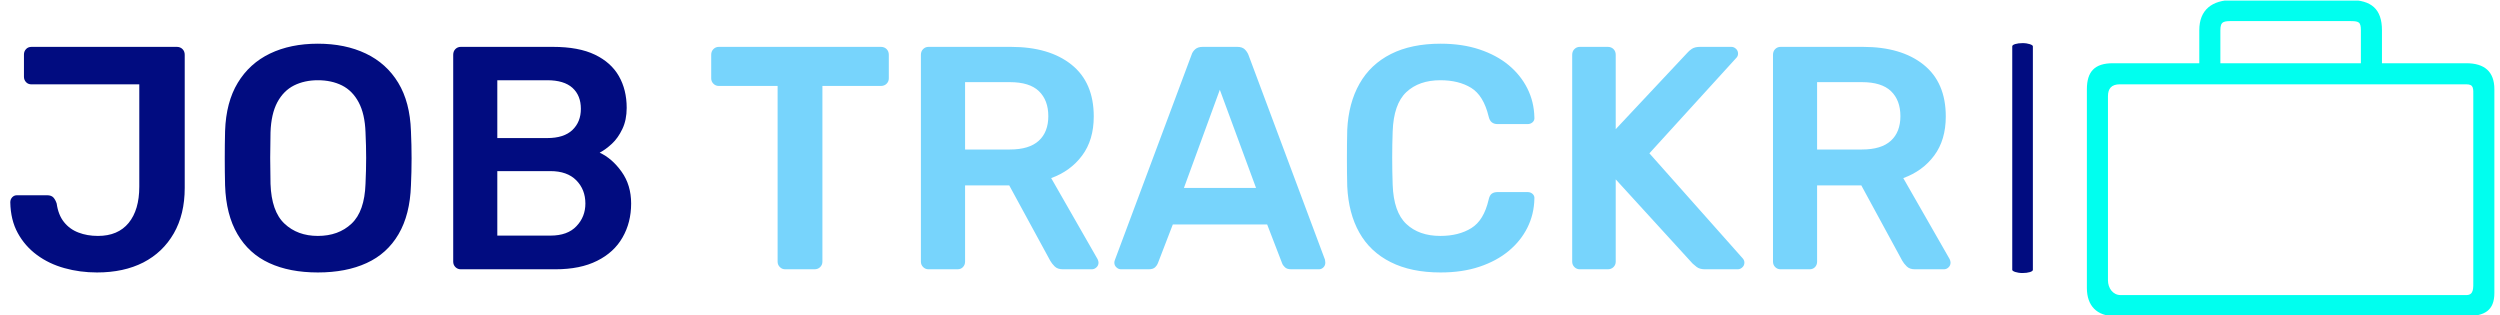 <svg xmlns="http://www.w3.org/2000/svg" version="1.1" xmlnsXlink="http://www.w3.org/1999/xlink" xmlnsSvgjs="http://svgjs.dev/svgjs" width="1000" height="126" viewBox="0 0 1000 126"><g transform="matrix(1,0,0,1,-0.606,0.231)"><svg viewBox="0 0 396 50" data-background-color="#ffffff" preserveAspectRatio="xMidYMid meet" height="126" width="1000" xmlns="http://www.w3.org/2000/svg" xmlnsXlink="http://www.w3.org/1999/xlink"><g id="tight-bounds" transform="matrix(1,0,0,1,0.24,-0.092)"><svg viewBox="0 0 395.52 50.184" height="50.184" width="395.52"><g><svg viewBox="0 0 503.951 63.941" height="50.184" width="395.52"><g><rect width="4.172" height="46.499" x="406.443" y="8.721" fill="#010c80" opacity="1" stroke-width="0" stroke="transparent" fill-opacity="1" class="rect-o-0" data-fill-palette-color="primary" rx="1%" id="o-0" data-palette-color="#010c80"></rect></g><g transform="matrix(1,0,0,1,0,8.837)"><svg viewBox="0 0 395.52 46.267" height="46.267" width="395.52"><g id="textblocktransform"><svg viewBox="0 0 395.52 46.267" height="46.267" width="395.52" id="textblock"><g><svg viewBox="0 0 395.52 46.267" height="46.267" width="395.52"><g transform="matrix(1,0,0,1,0,0)"><svg width="395.52" viewBox="1.55 -35.5 305.33 36" height="46.267" data-palette-color="#010c80"><g class="wordmark-text-0" data-fill-palette-color="primary" id="text-0"><path d="M15.2 0.5L15.2 0.5Q12.5 0.5 10.08-0.18 7.65-0.85 5.75-2.25 3.85-3.65 2.73-5.7 1.6-7.75 1.55-10.55L1.55-10.55Q1.55-11 1.85-11.33 2.15-11.65 2.6-11.65L2.6-11.65 7.35-11.65Q8-11.65 8.33-11.3 8.65-10.95 8.85-10.35L8.85-10.35Q9.1-8.55 10-7.43 10.9-6.3 12.28-5.78 13.65-5.25 15.35-5.25L15.35-5.25Q18.5-5.25 20.18-7.3 21.85-9.35 21.85-13L21.85-13 21.85-29.1 4.9-29.1Q4.35-29.1 4.03-29.45 3.7-29.8 3.7-30.3L3.7-30.3 3.7-33.8Q3.7-34.3 4.03-34.65 4.35-35 4.9-35L4.9-35 27.75-35Q28.3-35 28.65-34.65 29-34.3 29-33.75L29-33.75 29-12.8Q29-8.65 27.28-5.65 25.55-2.65 22.48-1.07 19.4 0.5 15.2 0.5ZM49.95 0.5L49.95 0.5Q45.5 0.5 42.3-0.98 39.1-2.45 37.3-5.53 35.5-8.6 35.35-13.2L35.35-13.2Q35.3-15.35 35.3-17.45 35.3-19.55 35.35-21.75L35.35-21.75Q35.5-26.3 37.35-29.35 39.2-32.4 42.42-33.95 45.65-35.5 49.95-35.5L49.95-35.5Q54.25-35.5 57.5-33.95 60.75-32.4 62.6-29.35 64.45-26.3 64.6-21.75L64.6-21.75Q64.7-19.55 64.7-17.45 64.7-15.35 64.6-13.2L64.6-13.2Q64.45-8.6 62.65-5.53 60.85-2.45 57.62-0.98 54.4 0.5 49.95 0.5ZM49.95-5.25L49.95-5.25Q53.2-5.25 55.25-7.18 57.3-9.1 57.45-13.45L57.45-13.45Q57.55-15.65 57.55-17.53 57.55-19.4 57.45-21.55L57.45-21.55Q57.35-24.45 56.37-26.28 55.4-28.1 53.75-28.93 52.1-29.75 49.95-29.75L49.95-29.75Q47.85-29.75 46.2-28.93 44.55-28.1 43.57-26.28 42.6-24.45 42.5-21.55L42.5-21.55Q42.45-19.4 42.45-17.53 42.45-15.65 42.5-13.45L42.5-13.45Q42.65-9.1 44.7-7.18 46.75-5.25 49.95-5.25ZM87.34 0L72.44 0Q71.94 0 71.59-0.35 71.25-0.7 71.25-1.2L71.25-1.2 71.25-33.75Q71.25-34.3 71.59-34.65 71.94-35 72.44-35L72.44-35 86.94-35Q91-35 93.55-33.77 96.09-32.55 97.32-30.4 98.55-28.25 98.55-25.4L98.55-25.4Q98.55-23.5 97.87-22.08 97.19-20.65 96.22-19.75 95.25-18.85 94.3-18.35L94.3-18.35Q96.25-17.45 97.75-15.35 99.25-13.25 99.25-10.35L99.25-10.35Q99.25-7.35 97.89-5 96.55-2.65 93.89-1.33 91.25 0 87.34 0L87.34 0ZM78.19-15.45L78.19-5.3 86.55-5.3Q89.25-5.3 90.64-6.78 92.05-8.25 92.05-10.35L92.05-10.35Q92.05-12.55 90.62-14 89.19-15.45 86.55-15.45L86.55-15.45 78.19-15.45ZM78.19-29.75L78.19-20.65 86.05-20.65Q88.69-20.65 90.02-21.93 91.34-23.2 91.34-25.25L91.34-25.25Q91.34-27.35 90.02-28.55 88.69-29.75 86.05-29.75L86.05-29.75 78.19-29.75Z" fill="#010c80" data-fill-palette-color="primary"></path><path d="M128.1 0L123.5 0Q123 0 122.65-0.35 122.3-0.7 122.3-1.2L122.3-1.2 122.3-28.85 113.05-28.85Q112.55-28.85 112.2-29.2 111.85-29.55 111.85-30.05L111.85-30.05 111.85-33.75Q111.85-34.3 112.2-34.65 112.55-35 113.05-35L113.05-35 138.55-35Q139.1-35 139.45-34.65 139.8-34.3 139.8-33.75L139.8-33.75 139.8-30.05Q139.8-29.55 139.45-29.2 139.1-28.85 138.55-28.85L138.55-28.85 129.35-28.85 129.35-1.2Q129.35-0.7 129-0.35 128.65 0 128.1 0L128.1 0ZM150.6 0L146.05 0Q145.55 0 145.2-0.35 144.85-0.7 144.85-1.2L144.85-1.2 144.85-33.75Q144.85-34.3 145.2-34.65 145.55-35 146.05-35L146.05-35 159-35Q165.05-35 168.55-32.2 172.05-29.4 172.05-24.05L172.05-24.05Q172.05-20.35 170.22-17.9 168.4-15.45 165.35-14.35L165.35-14.35 172.65-1.6Q172.8-1.3 172.8-1.05L172.8-1.05Q172.8-0.6 172.47-0.3 172.15 0 171.75 0L171.75 0 167.2 0Q166.35 0 165.9-0.45 165.45-0.9 165.2-1.35L165.2-1.35 158.75-13.2 151.8-13.2 151.8-1.2Q151.8-0.7 151.47-0.35 151.15 0 150.6 0L150.6 0ZM151.8-29.45L151.8-18.85 158.85-18.85Q161.9-18.85 163.4-20.23 164.9-21.6 164.9-24.1L164.9-24.1Q164.9-26.6 163.42-28.03 161.95-29.45 158.85-29.45L158.85-29.45 151.8-29.45ZM180.69 0L176.34 0Q175.94 0 175.62-0.3 175.29-0.6 175.29-1.05L175.29-1.05Q175.29-1.25 175.39-1.5L175.39-1.5 187.44-33.75Q187.59-34.25 188.02-34.63 188.44-35 189.19-35L189.19-35 194.64-35Q195.39-35 195.79-34.63 196.19-34.25 196.39-33.75L196.39-33.75 208.44-1.5Q208.49-1.25 208.49-1.05L208.49-1.05Q208.49-0.6 208.19-0.3 207.89 0 207.49 0L207.49 0 203.14 0Q202.44 0 202.12-0.33 201.79-0.65 201.69-0.95L201.69-0.95 199.34-7.05 184.49-7.05 182.14-0.95Q182.04-0.65 181.72-0.33 181.39 0 180.69 0L180.69 0ZM191.89-28.25L186.24-12.8 197.59-12.8 191.89-28.25ZM226.64 0.5L226.64 0.5Q221.99 0.5 218.77-1.13 215.54-2.75 213.84-5.78 212.14-8.8 211.94-13.05L211.94-13.05Q211.89-15.1 211.89-17.45 211.89-19.8 211.94-21.95L211.94-21.95Q212.14-26.15 213.87-29.2 215.59-32.25 218.82-33.88 222.04-35.5 226.64-35.5L226.64-35.5Q230.04-35.5 232.74-34.6 235.44-33.7 237.34-32.13 239.24-30.55 240.29-28.45 241.34-26.35 241.39-23.9L241.39-23.9Q241.44-23.45 241.12-23.15 240.79-22.85 240.34-22.85L240.34-22.85 235.59-22.85Q235.04-22.85 234.69-23.13 234.34-23.4 234.19-24.05L234.19-24.05Q233.39-27.35 231.44-28.55 229.49-29.75 226.59-29.75L226.59-29.75Q223.24-29.75 221.24-27.88 219.24-26 219.09-21.7L219.09-21.7Q218.94-17.6 219.09-13.3L219.09-13.3Q219.24-9 221.24-7.13 223.24-5.25 226.59-5.25L226.59-5.25Q229.49-5.25 231.47-6.48 233.44-7.7 234.19-10.95L234.19-10.95Q234.34-11.65 234.69-11.9 235.04-12.15 235.59-12.15L235.59-12.15 240.34-12.15Q240.79-12.15 241.12-11.85 241.44-11.55 241.39-11.1L241.39-11.1Q241.34-8.65 240.29-6.55 239.24-4.45 237.34-2.88 235.44-1.3 232.74-0.4 230.04 0.5 226.64 0.5ZM252.94 0L248.54 0Q248.04 0 247.69-0.35 247.34-0.7 247.34-1.2L247.34-1.2 247.34-33.75Q247.34-34.3 247.69-34.65 248.04-35 248.54-35L248.54-35 252.94-35Q253.49-35 253.84-34.65 254.19-34.3 254.19-33.75L254.19-33.75 254.19-22.05 265.49-34.1Q265.69-34.35 266.16-34.68 266.64-35 267.44-35L267.44-35 272.39-35Q272.79-35 273.11-34.7 273.44-34.4 273.44-33.95L273.44-33.95Q273.44-33.6 273.24-33.35L273.24-33.35 259.49-18.25 274.19-1.7Q274.44-1.4 274.44-1.05L274.44-1.05Q274.44-0.6 274.11-0.3 273.79 0 273.39 0L273.39 0 268.24 0Q267.39 0 266.91-0.38 266.44-0.75 266.29-0.9L266.29-0.9 254.19-14.15 254.19-1.2Q254.19-0.7 253.84-0.35 253.49 0 252.94 0L252.94 0ZM284.69 0L280.13 0Q279.63 0 279.28-0.35 278.94-0.7 278.94-1.2L278.94-1.2 278.94-33.75Q278.94-34.3 279.28-34.65 279.63-35 280.13-35L280.13-35 293.09-35Q299.13-35 302.63-32.2 306.13-29.4 306.13-24.05L306.13-24.05Q306.13-20.35 304.31-17.9 302.49-15.45 299.44-14.35L299.44-14.35 306.74-1.6Q306.88-1.3 306.88-1.05L306.88-1.05Q306.88-0.6 306.56-0.3 306.24 0 305.84 0L305.84 0 301.28 0Q300.44 0 299.99-0.45 299.53-0.9 299.28-1.35L299.28-1.35 292.84-13.2 285.88-13.2 285.88-1.2Q285.88-0.7 285.56-0.35 285.23 0 284.69 0L284.69 0ZM285.88-29.45L285.88-18.85 292.94-18.85Q295.99-18.85 297.49-20.23 298.99-21.6 298.99-24.1L298.99-24.1Q298.99-26.6 297.51-28.03 296.03-29.45 292.94-29.45L292.94-29.45 285.88-29.45Z" fill="#77d4fc" data-fill-palette-color="secondary"></path></g></svg></g></svg></g></svg></g></svg></g><g transform="matrix(1,0,0,1,421.538,0)"><svg viewBox="0 0 82.413 63.941" height="63.941" width="82.413"><g><svg xmlns="http://www.w3.org/2000/svg" xmlnsXlink="http://www.w3.org/1999/xlink" version="1.1" x="0" y="0" viewBox="23 28 58 45" enable-background="new 0 0 100 100" xml:space="preserve" height="63.941" width="82.413" class="icon-icon-0" data-fill-palette-color="accent" id="icon-0"><path d="M77 37H65v-4.7c0-3-1.5-4.3-4.6-4.3H43.8c-3 0-4.8 1.4-4.8 4.3V37H26.7c-2.6 0-3.7 1.2-3.7 3.7V69c0 2.5 1.4 4 4 4h50c2.6 0 4-0.8 4-3.3v-29C81 38.2 79.6 37 77 37zM42 32.3c0-1.3 0.5-1.3 1.8-1.3h16.6c1.3 0 1.6 0.1 1.6 1.3V37H42V32.3zM78 67.9c0 1.1 0.1 2.1-1 2.1H27.8c-1.1 0-1.8-1-1.8-2.1V41.7c0-1.1 0.5-1.7 1.7-1.7H77c1.1 0 1 0.6 1 1.7V67.9z" fill="#00ffef" data-fill-palette-color="accent"></path></svg></g></svg></g></svg></g><defs></defs></svg><rect width="395.52" height="50.184" fill="none" stroke="none" visibility="hidden"></rect></g></svg></g></svg>